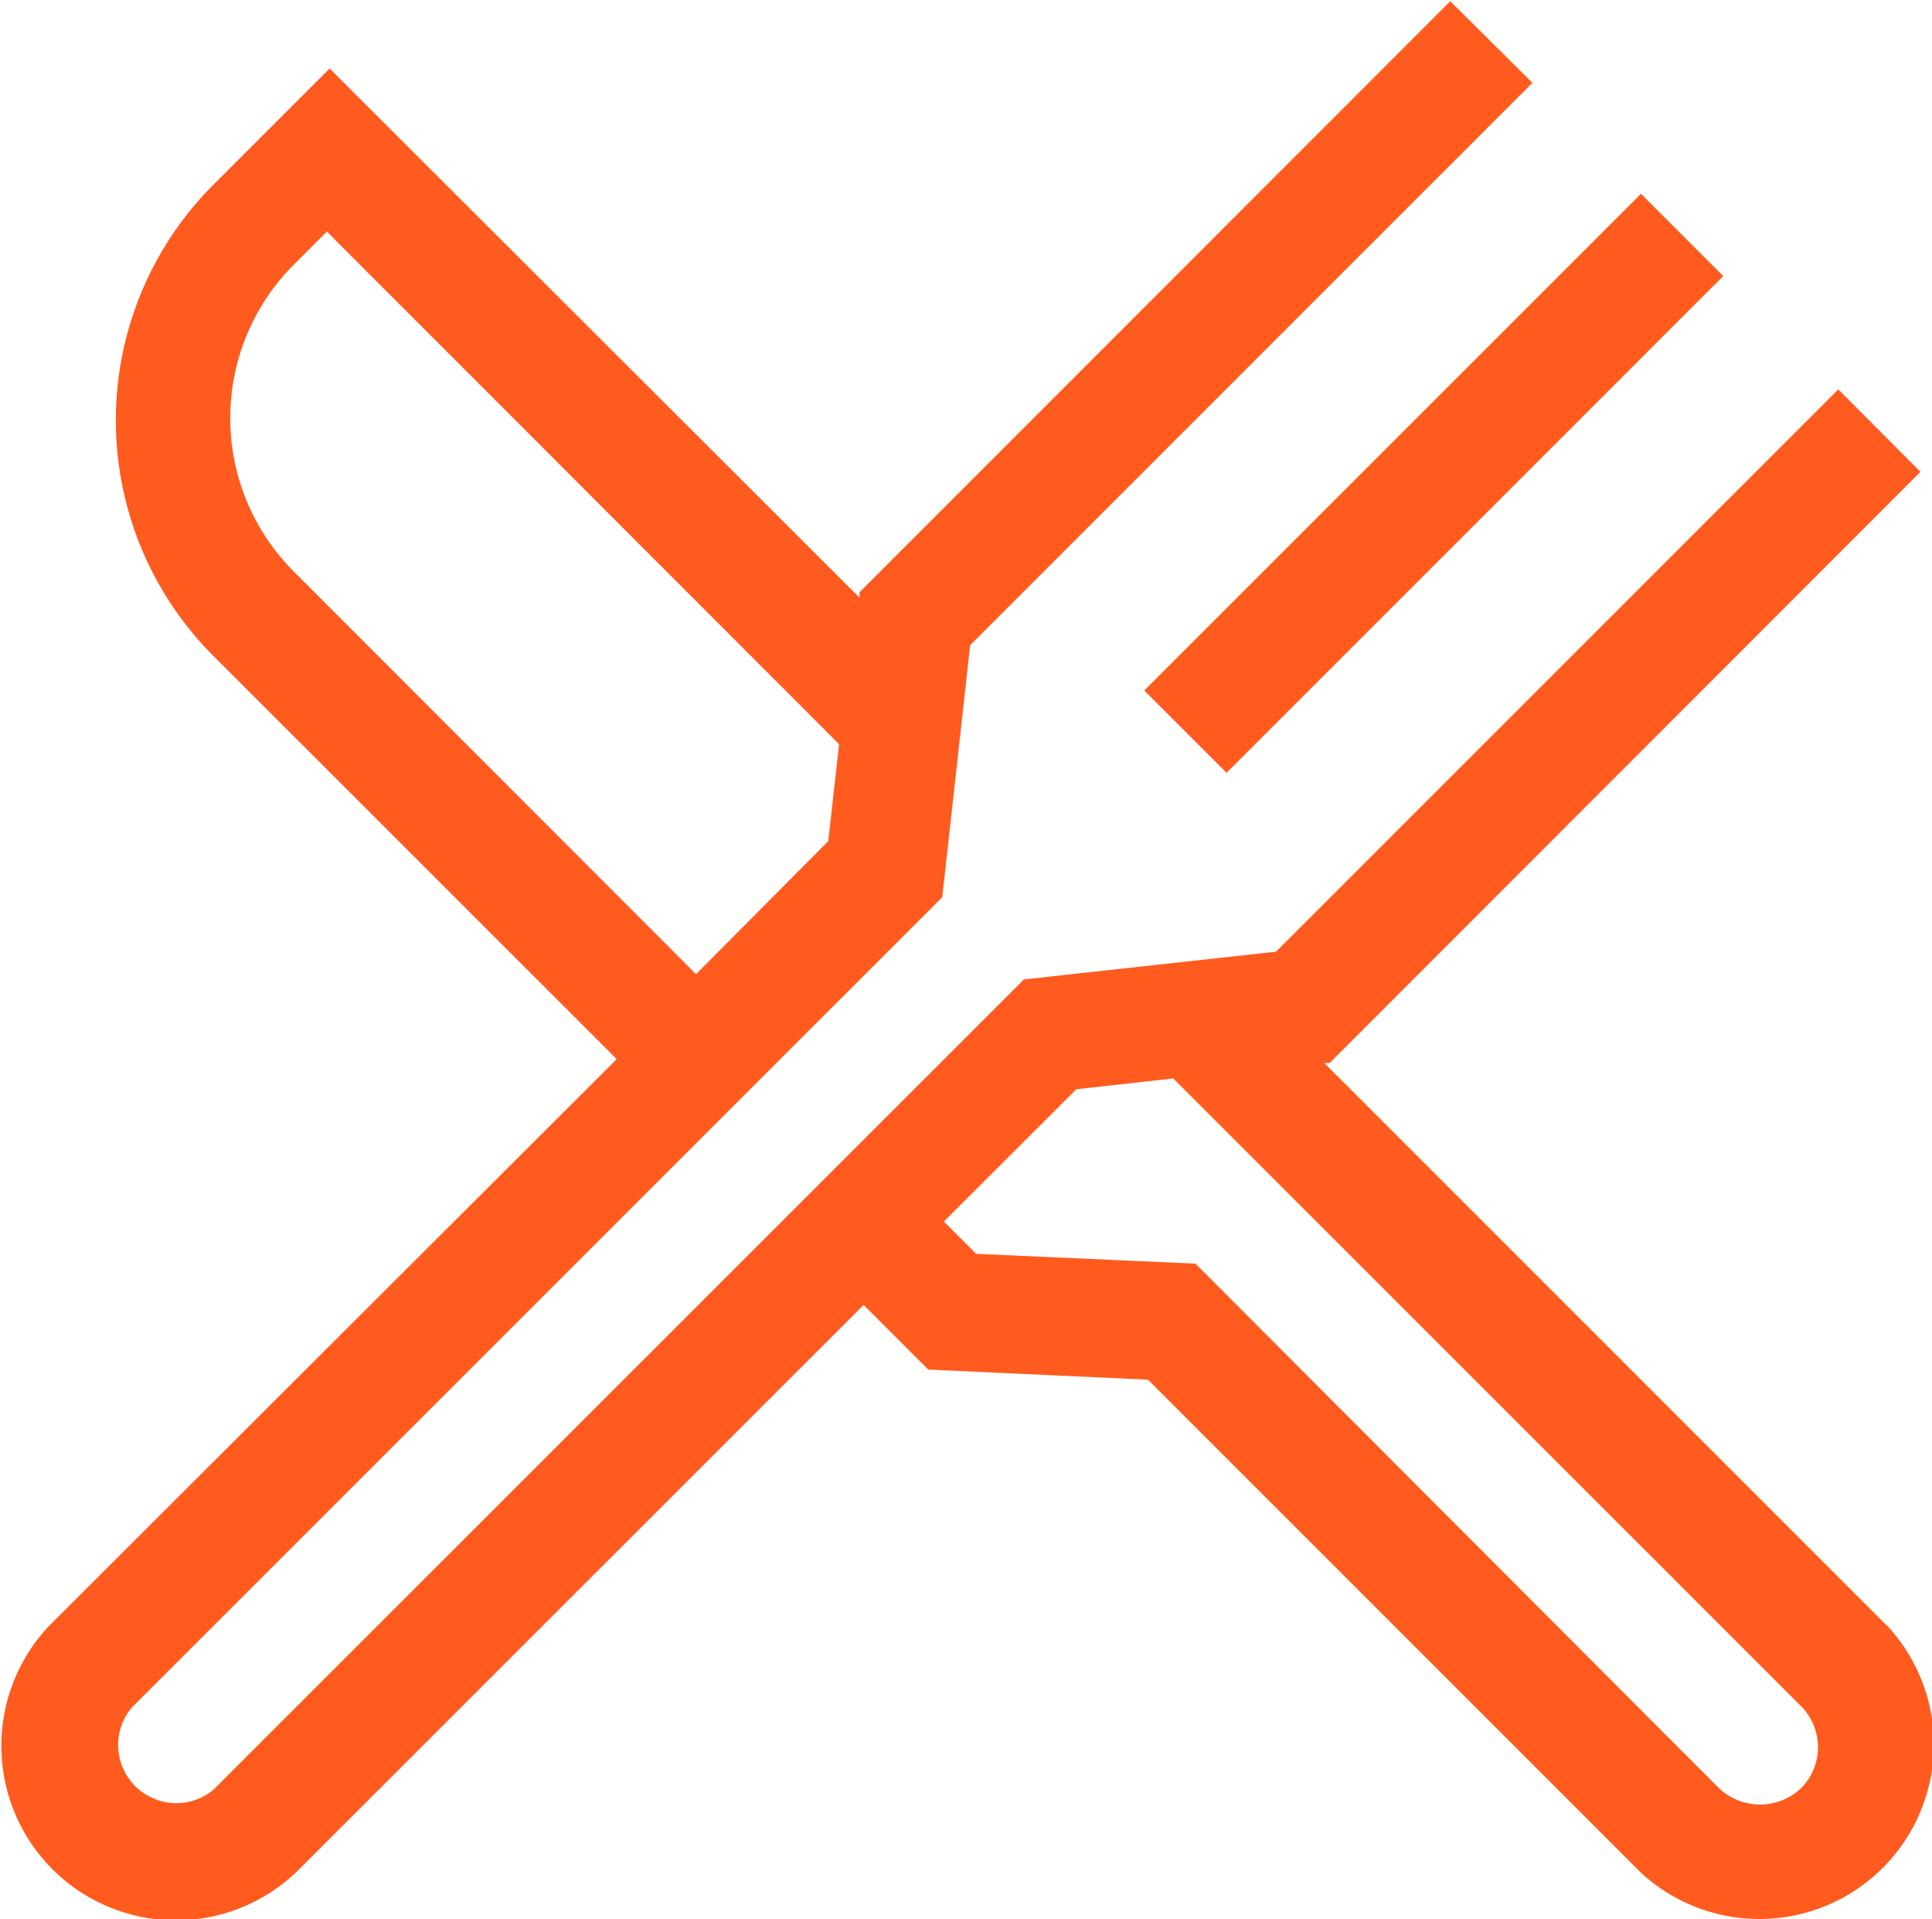 <svg xmlns="http://www.w3.org/2000/svg" viewBox="0 0 298.95 296.94"><defs><style>.a{fill:#ff5b1f;}</style></defs><title>icons</title><path class="a" d="M291.91,251.47l-87-87h.84L297.16,73,284.44,60.25l-87,87-39,4.29L33,276.94a9,9,0,0,1-12.6-12.75l125.4-125.37,4.32-39,87-87L224.41.19,133,91.63v.84L51,10.6l-18,18a51.57,51.57,0,0,0,0,72.87l62.43,62.4L7.72,251.44a27,27,0,0,0,38.16,38.19l87.75-87.72,10,10,34,1.56,76.2,76.2a27,27,0,0,0,38.16-38.16ZM45.42,88.39a33.57,33.57,0,0,1,0-47.4l5.16-5.16,79.26,79.32-1.68,15L107.7,150.73ZM278.7,276.67a9.25,9.25,0,0,1-12.72,0l-81-81.15L151.05,194l-5-5,20.49-20.46,15-1.68L278.7,264A9,9,0,0,1,278.7,276.67Z"/><rect class="a" x="167.51" y="65.77" width="108.69" height="18" transform="translate(12.11 178.78) rotate(-45)"/></svg>